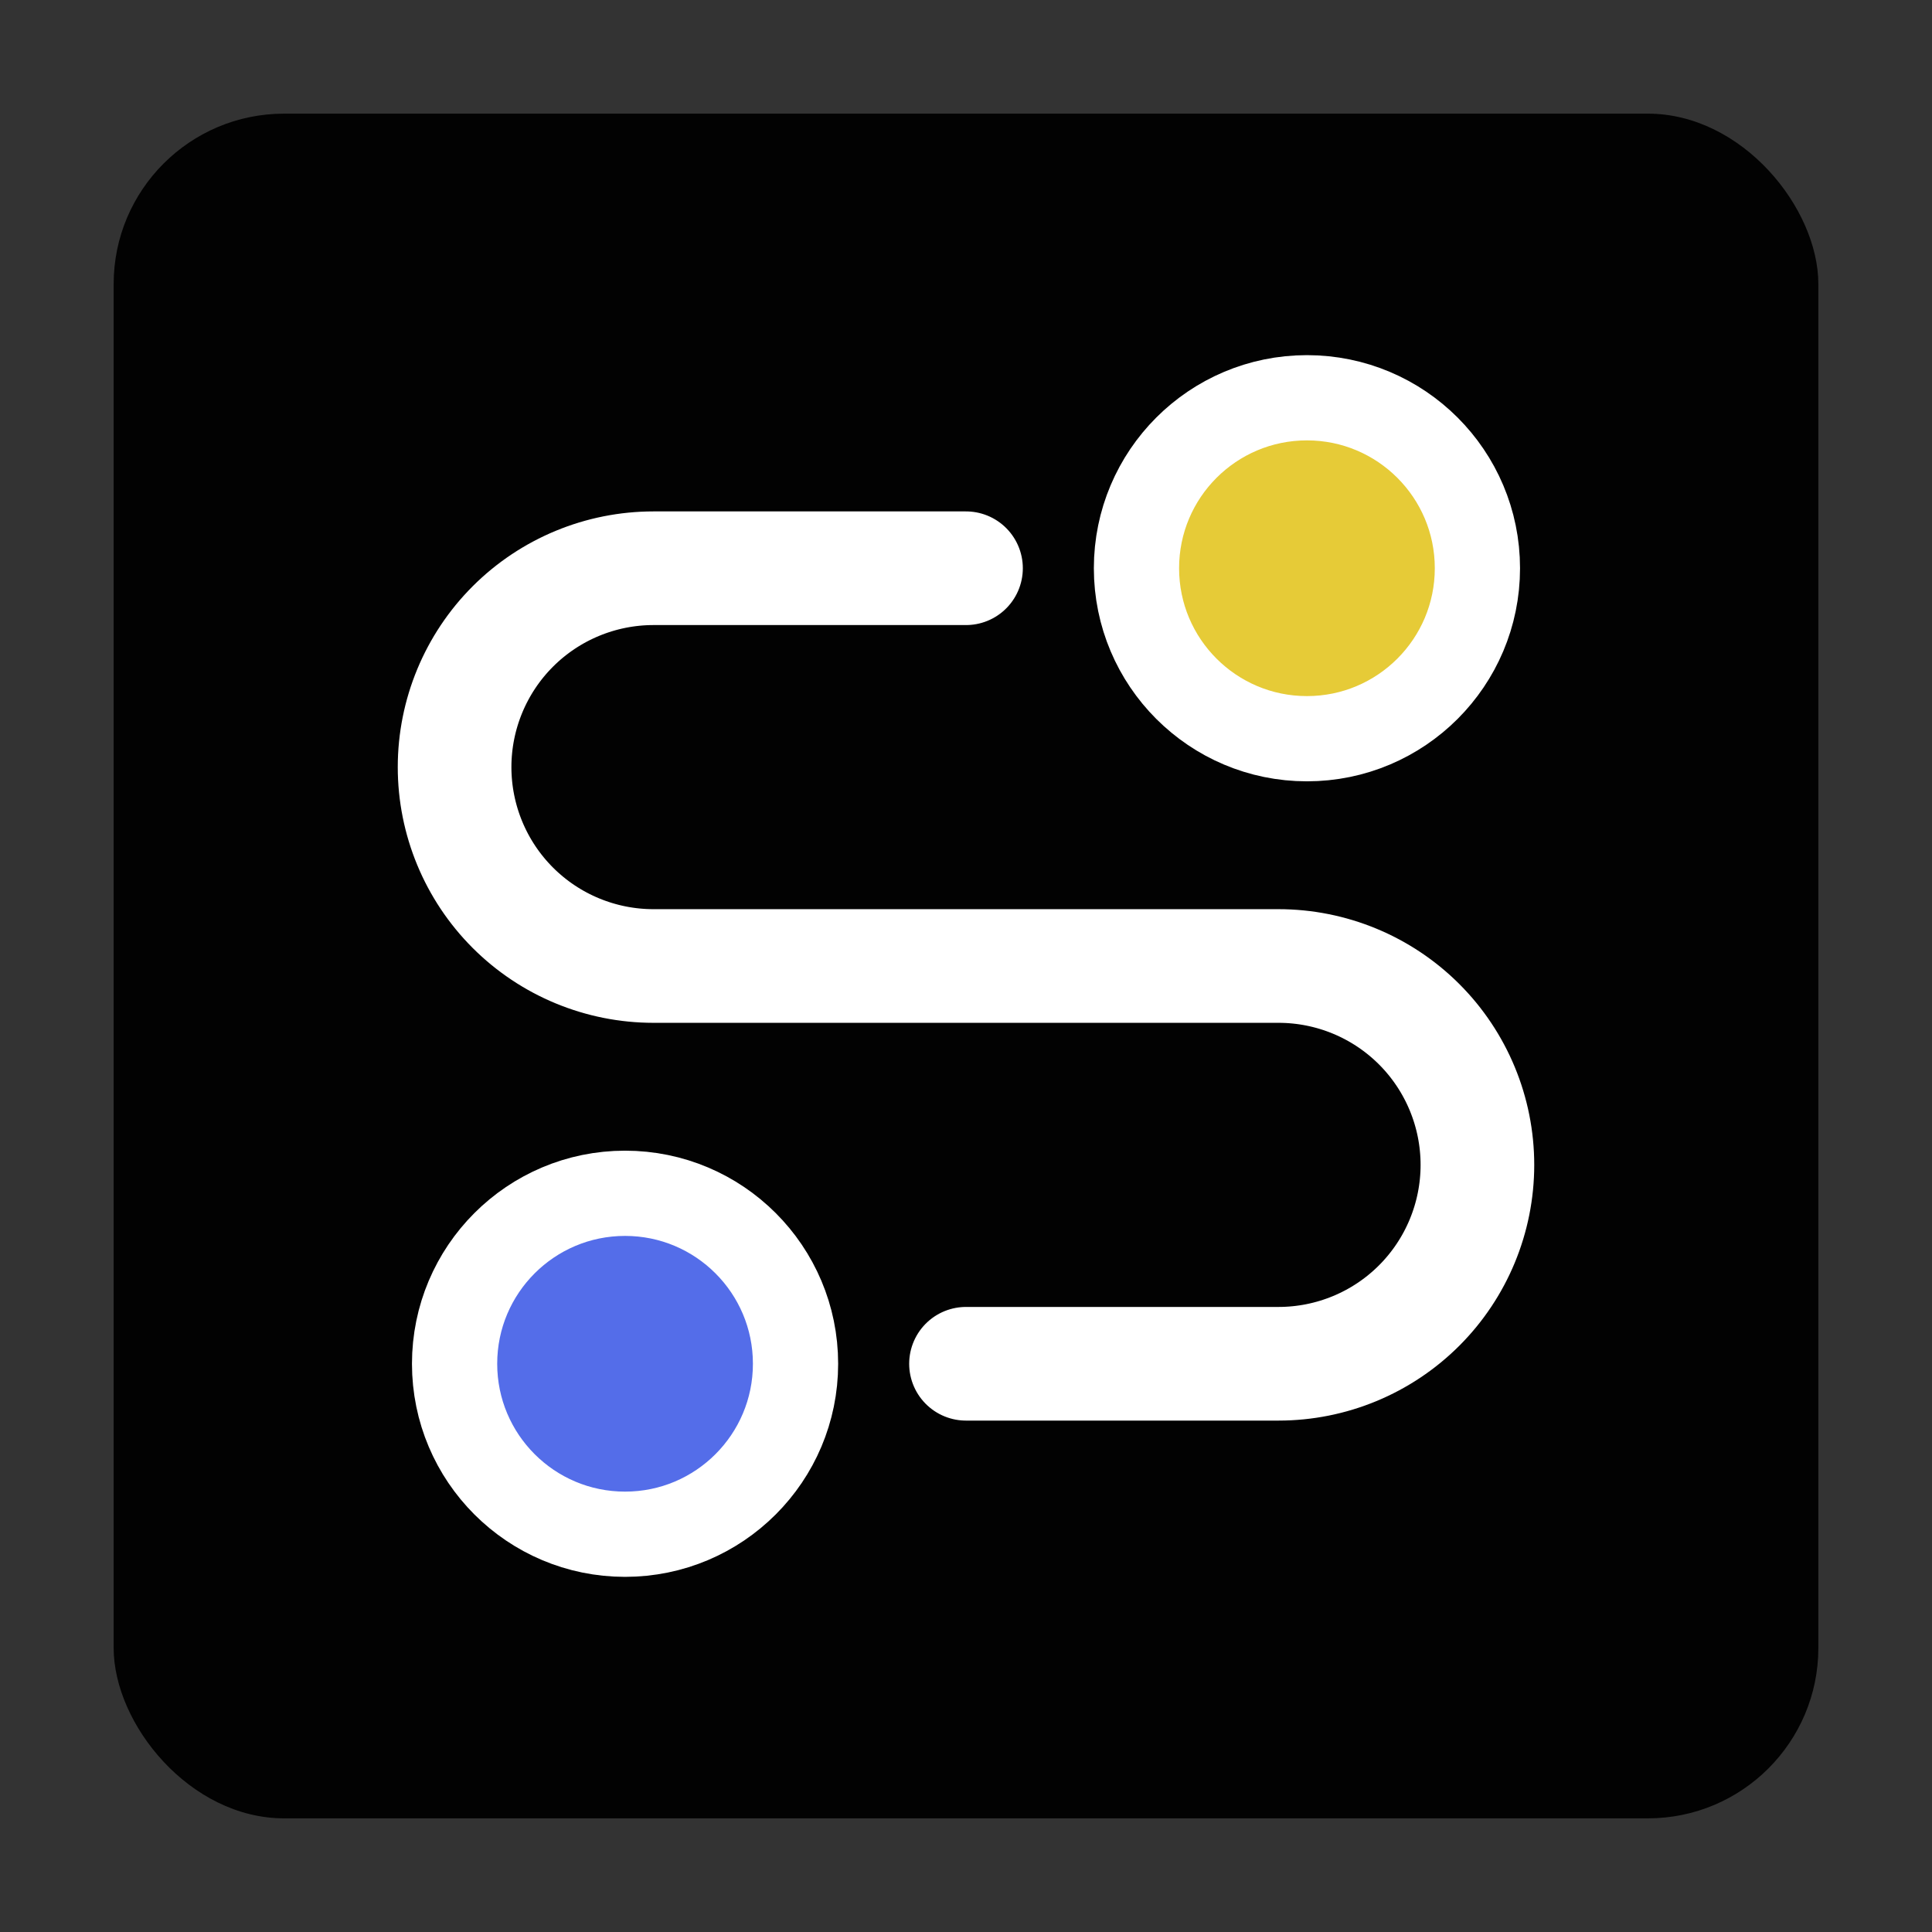 <svg width="34" height="34" viewBox="0 0 34 34" fill="none" xmlns="http://www.w3.org/2000/svg">
<rect x="0" y="0" width="34" height="34" fill="#333333" stroke="none"/>
<g clip-path="url(#clip0_969203_18)">
<rect x="2" y="2" width="30" height="30" rx="3" fill="#020202"/>
<path d="M17 24H22.5C23.428 24 24.319 23.631 24.975 22.975C25.631 22.319 26 21.428 26 20.5C26 19.572 25.631 18.681 24.975 18.025C24.319 17.369 23.428 17 22.5 17H11.5C10.572 17 9.681 16.631 9.025 15.975C8.369 15.319 8 14.428 8 13.5C8 12.572 8.369 11.681 9.025 11.025C9.681 10.369 10.572 10 11.5 10H17" stroke="white" stroke-width="2" stroke-linecap="round" stroke-linejoin="round"/>
<path d="M11 27C12.657 27 14 25.657 14 24C14 22.343 12.657 21 11 21C9.343 21 8 22.343 8 24C8 25.657 9.343 27 11 27Z" fill="#546DE9" stroke="white" stroke-width="1.5" stroke-linecap="round" stroke-linejoin="round"/>
<path d="M23 13C24.657 13 26 11.657 26 10C26 8.343 24.657 7 23 7C21.343 7 20 8.343 20 10C20 11.657 21.343 13 23 13Z" fill="#E6CB37" stroke="white" stroke-width="1.5" stroke-linecap="round" stroke-linejoin="round"/>
</g>
<defs>
<clipPath id="clip0_969203_18">
<rect width="34" height="34" fill="white"/>
</clipPath>
</defs>
</svg>
